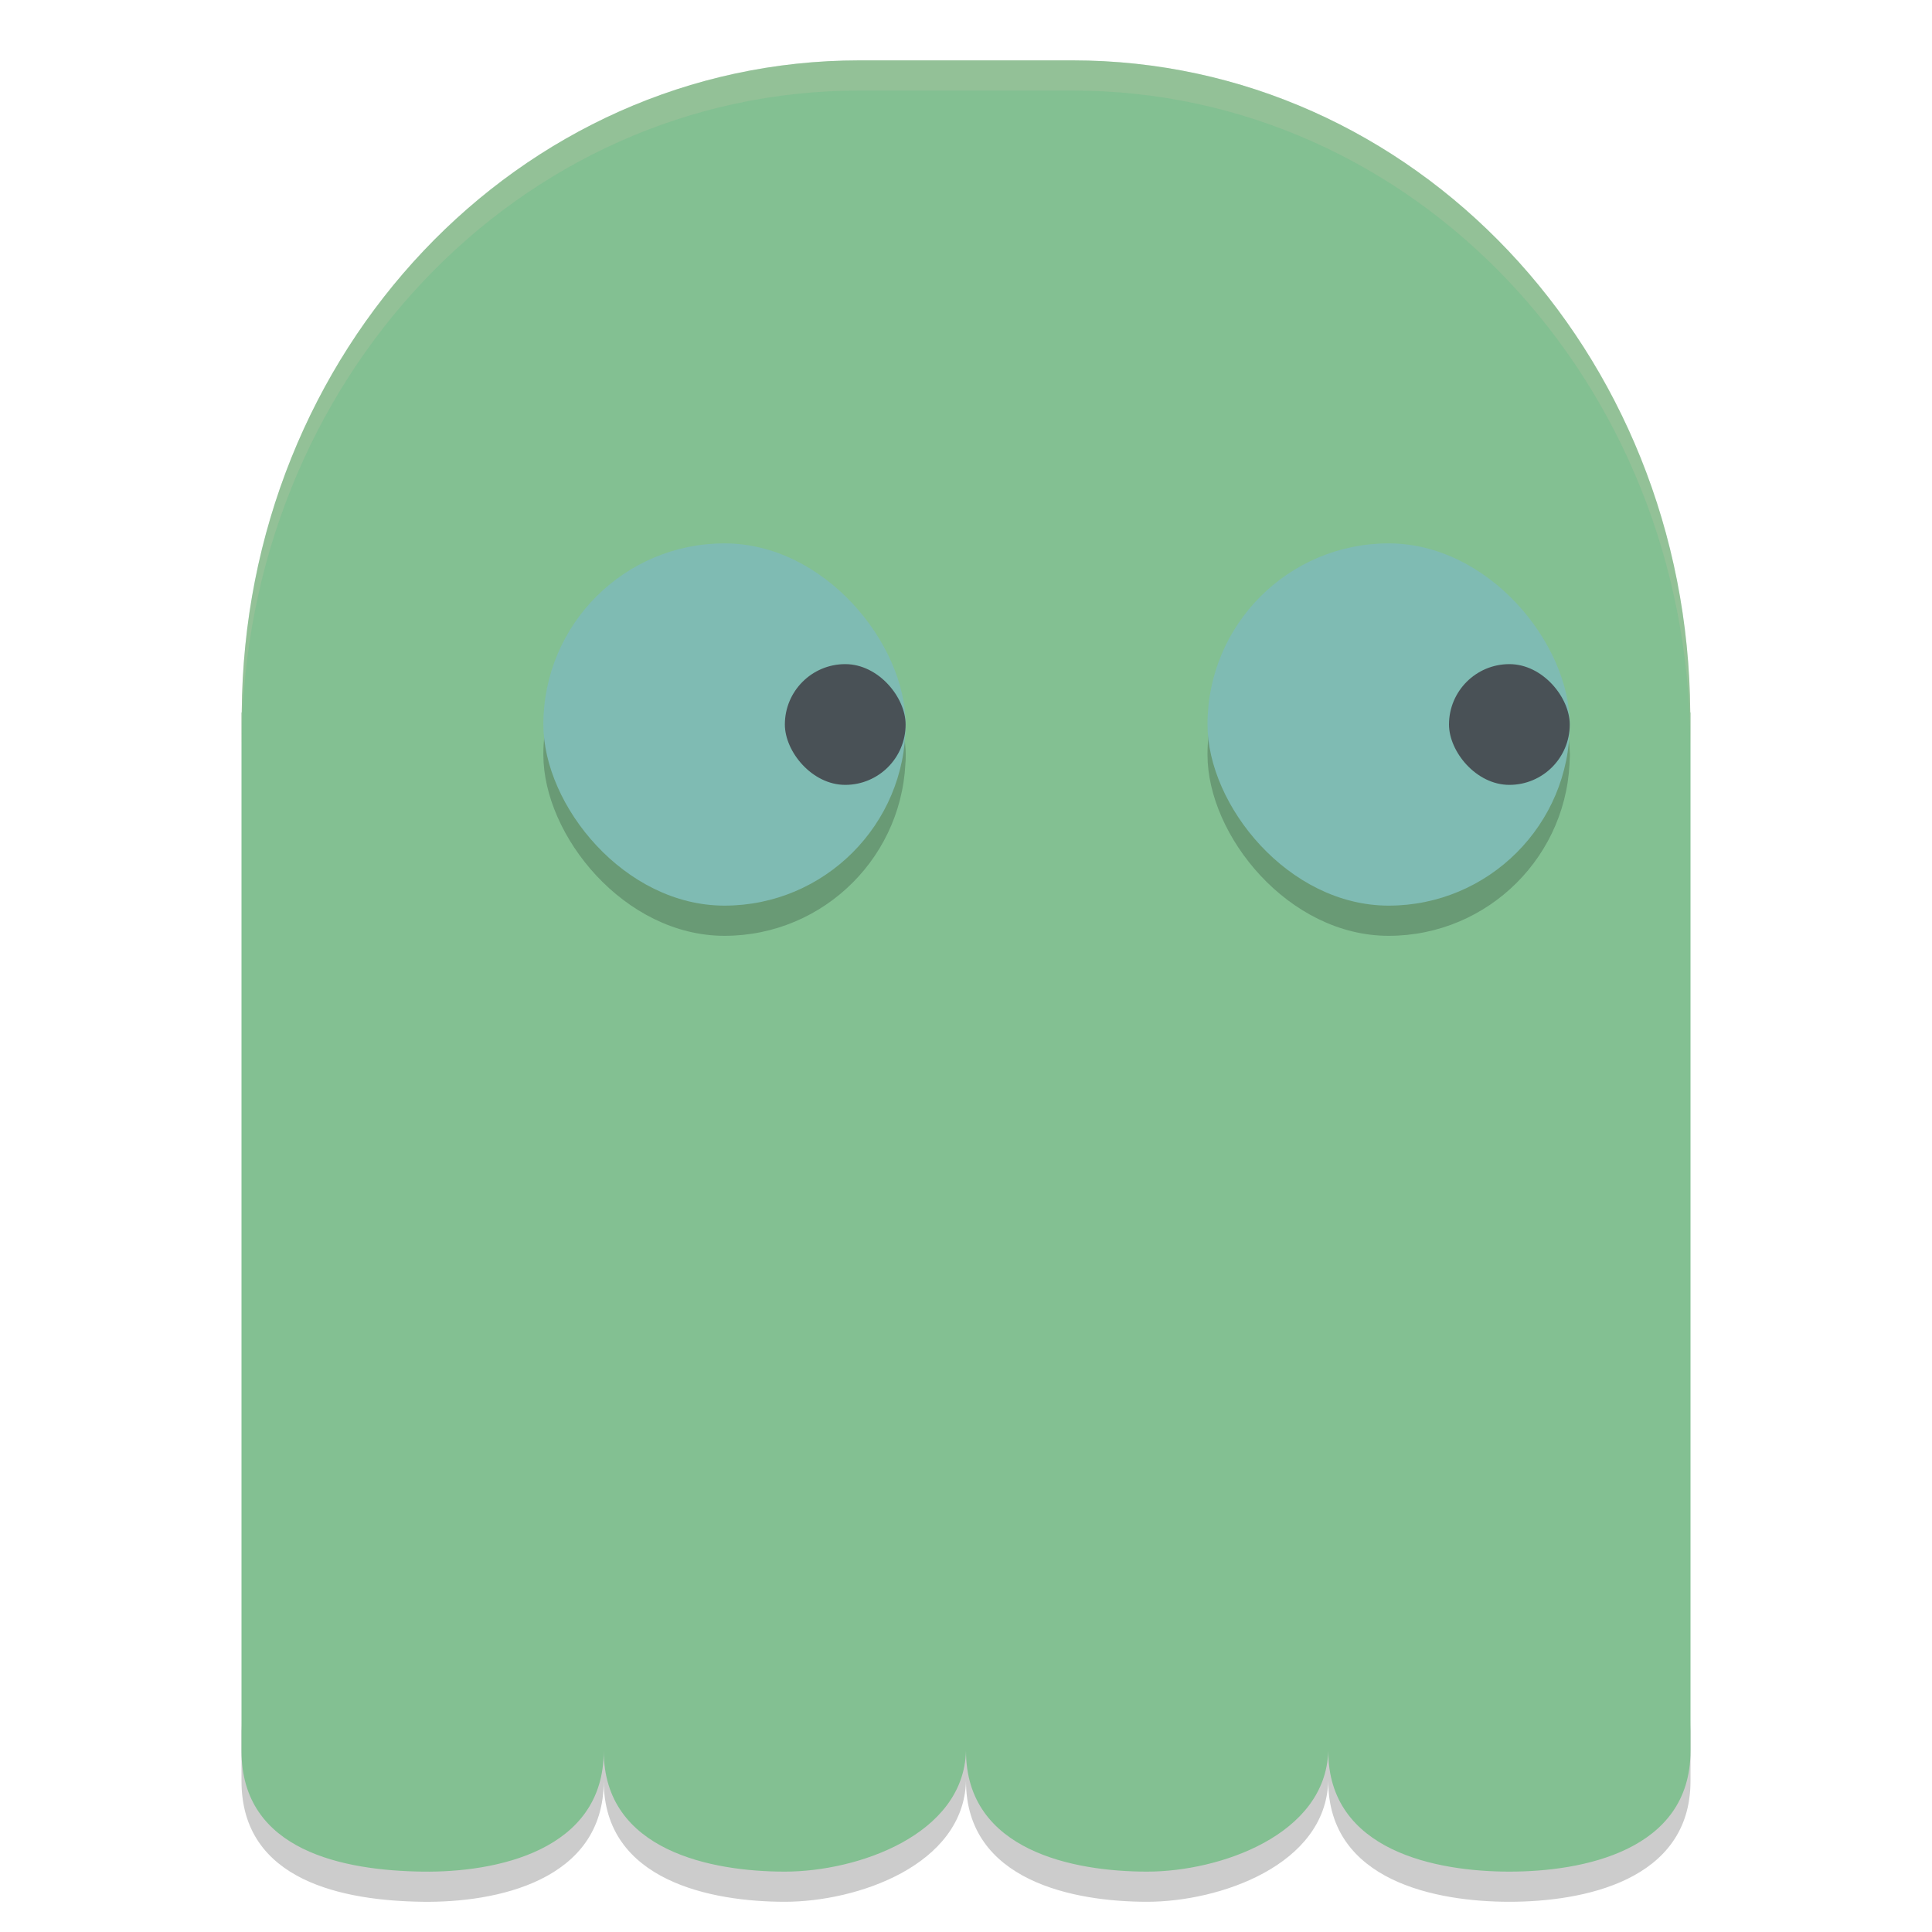 <svg xmlns="http://www.w3.org/2000/svg" width="64" height="64" version="1">
 <path style="opacity:0.2" d="m 8,56.999 0,2 c 0,3.324 3.397,3.965 6,4 2.403,0.033 6,-0.676 6,-4 0,3.324 3.596,4 6,4 2.404,0 5.92,-1.215 6,-4 0,3.324 3.596,4 6,4 2.404,0 5.92,-1.215 6,-4 0,3.324 3.596,4 6,4 2.404,0 6,-0.676 6,-4 l 0,-2 c 0,3.324 -3.596,4 -6,4 -2.404,0 -6,-0.676 -6,-4 -0.08,2.785 -3.596,4 -6,4 -2.404,0 -6,-0.676 -6,-4 -0.08,2.785 -3.596,4 -6,4 -2.404,0 -6,-0.676 -6,-4 0,3.324 -3.597,4.033 -6,4 -2.603,-0.035 -6,-0.676 -6,-4 z"/>
 <path style="fill:#83c092" d="m 28.47,2 c -11.293,0 -20.386,9.621 -20.462,21.6 l -0.008,0 0,34.401 c 0,3.324 3.397,3.964 6,3.999 2.403,0.033 6,-0.675 6,-3.999 0,3.324 3.596,3.999 6,3.999 2.404,0 5.92,-1.214 6,-3.999 0,3.324 3.596,3.999 6,3.999 2.404,0 5.92,-1.214 6,-3.999 0,3.324 3.596,3.999 6,3.999 2.404,0 6,-0.675 6,-3.999 l 0,-34.401 -0.008,0 C 55.916,11.621 46.822,2 35.53,2 Z"/>
 <g style="opacity:0.2" transform="matrix(2,0,0,2,-3.6479818e-4,1)">
  <rect width="6" height="6" x="9" y="9" ry="3"/>
  <rect width="2" height="2" x="13" y="11" ry="1"/>
 </g>
 <g transform="matrix(2,0,0,2,-3.6479818e-4,-3.0663597e-5)">
  <rect style="fill:#7fbbb3" width="6" height="6" x="9" y="9" ry="3"/>
  <rect style="fill:#495156" width="2" height="2" x="13" y="11" ry="1"/>
 </g>
 <g style="opacity:0.2" transform="matrix(2,0,0,2,22,1)">
  <rect width="6" height="6" x="9" y="9" ry="3"/>
  <rect width="2" height="2" x="13" y="11" ry="1"/>
 </g>
 <g transform="matrix(2,0,0,2,22,-3.0663597e-5)">
  <rect style="fill:#7fbbb3" width="6" height="6" x="9" y="9" ry="3"/>
  <rect style="fill:#495156" width="2" height="2" x="13" y="11" ry="1"/>
 </g>
 <path style="opacity:0.2;fill:#d3c6aa" d="M 28.469 2 C 17.176 2 8.084 11.622 8.008 23.602 L 8 23.602 L 8 24.602 L 8.008 24.602 C 8.084 12.622 17.176 3 28.469 3 L 35.531 3 C 46.823 3 55.916 12.622 55.992 24.602 L 56 24.602 L 56 23.602 L 55.992 23.602 C 55.916 11.622 46.823 2 35.531 2 L 28.469 2 z"/>
</svg>
